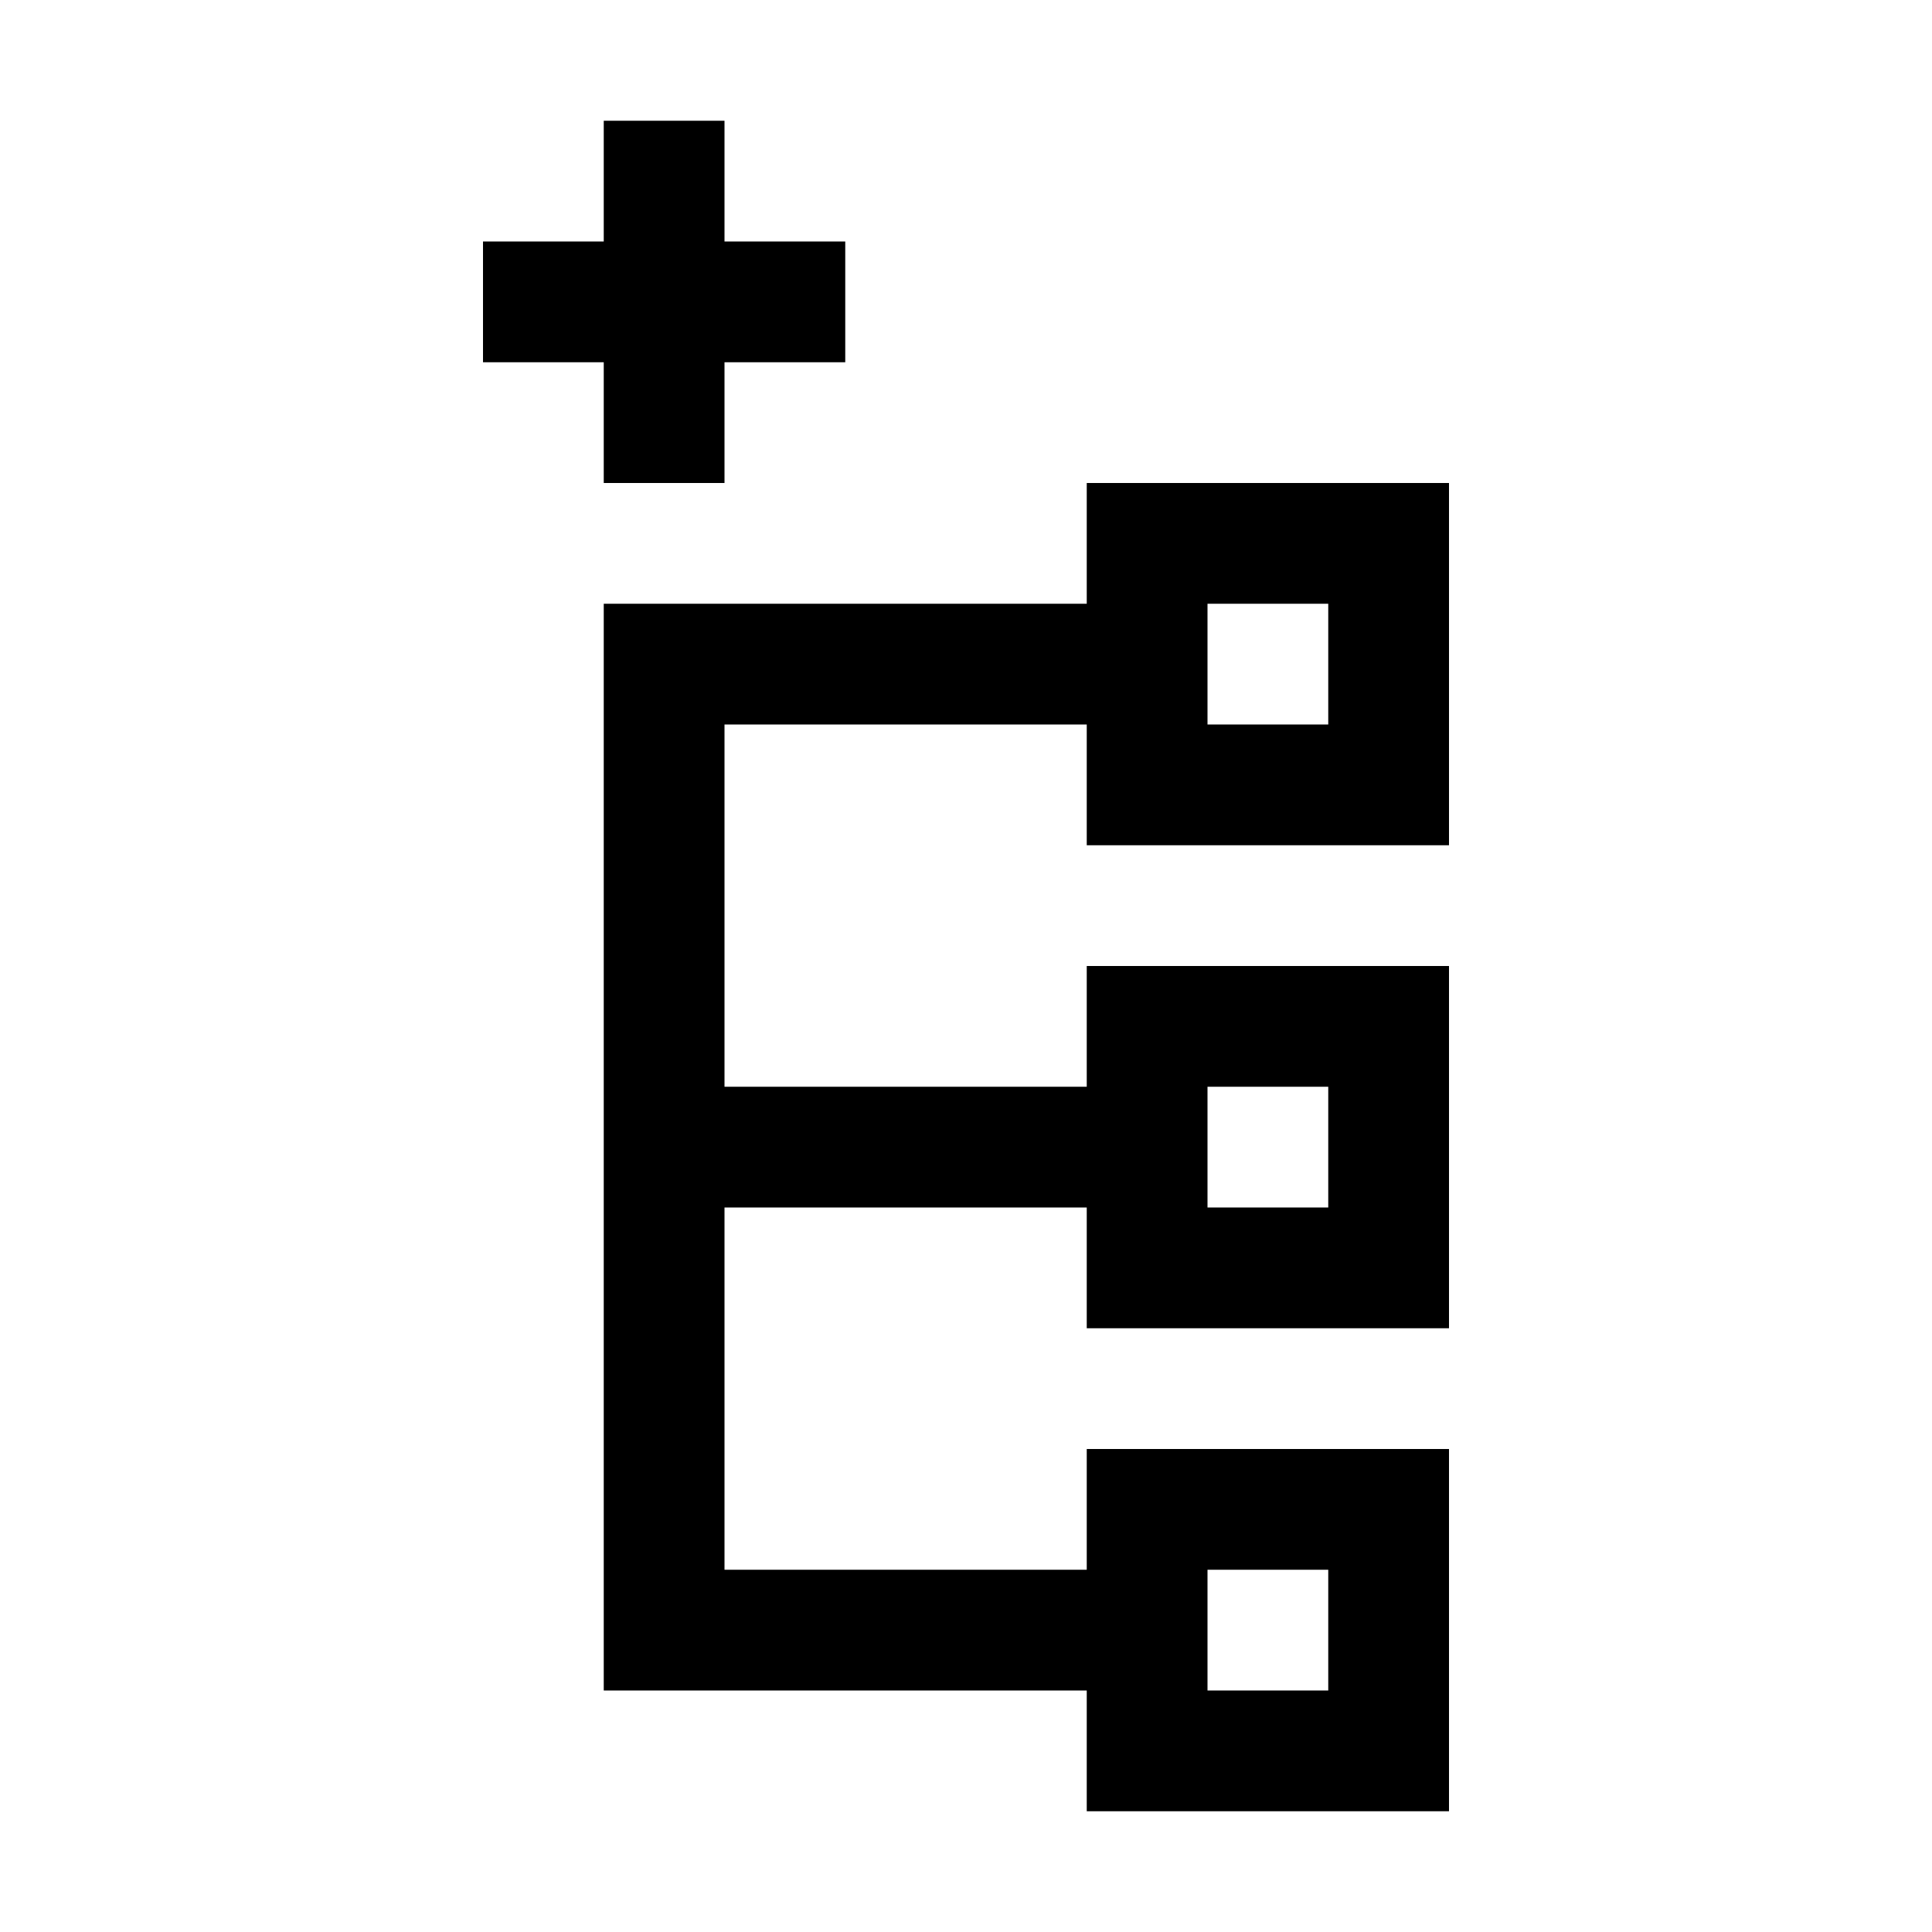<svg xmlns="http://www.w3.org/2000/svg" width="300" height="300" fill="#000" viewBox="0 0 32 32"><path d="M 10 2 L 10 4 L 8 4 L 8 6 L 10 6 L 10 8 L 12 8 L 12 6 L 14 6 L 14 4 L 12 4 L 12 2 L 10 2 z M 18 8 L 18 9 L 18 10 L 12 10 L 11 10 L 10 10 L 10 28 L 18 28 L 18 30 L 24 30 L 24 24 L 18 24 L 18 25 L 18 26 L 12 26 L 12 20 L 18 20 L 18 22 L 24 22 L 24 16 L 18 16 L 18 17 L 18 18 L 12 18 L 12 12 L 18 12 L 18 14 L 24 14 L 24 8 L 18 8 z M 20 10 L 22 10 L 22 12 L 20 12 L 20 10 z M 20 18 L 22 18 L 22 20 L 20 20 L 20 18 z M 20 26 L 22 26 L 22 28 L 20 28 L 20 26 z"/></svg>